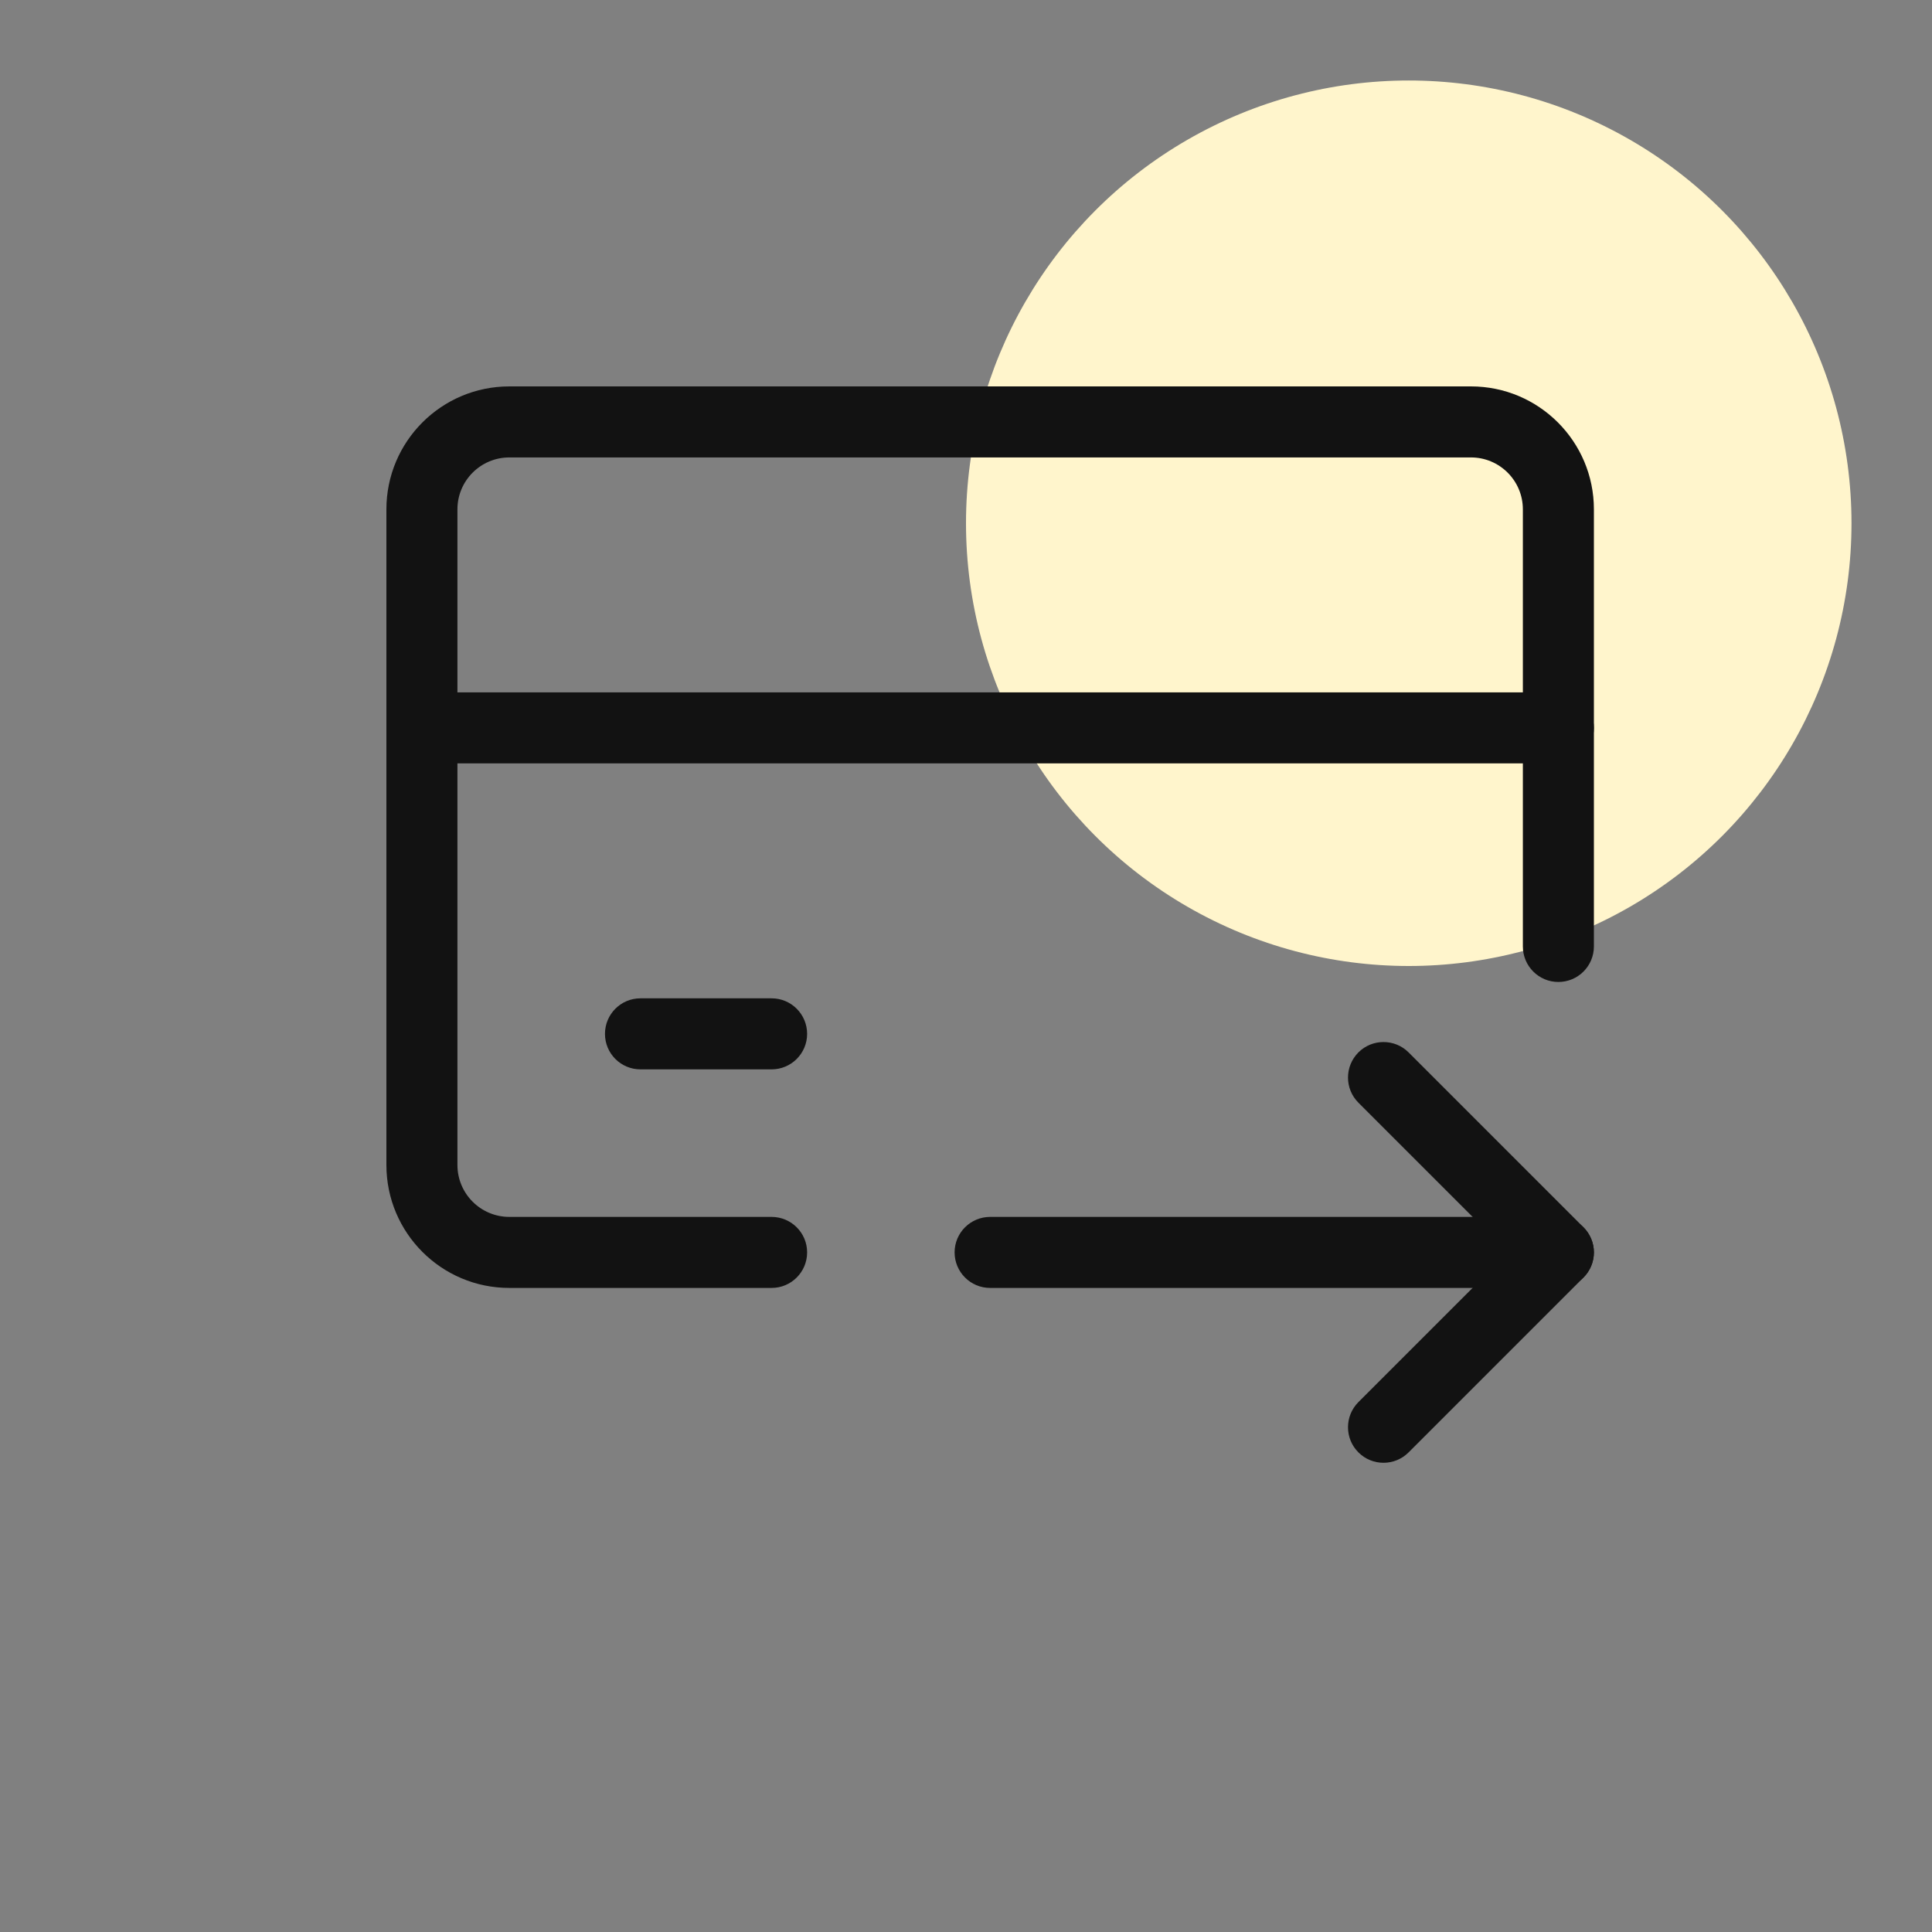 <svg width="30" height="30" viewBox="0 0 30 30" fill="none" xmlns="http://www.w3.org/2000/svg">
    <rect x="0" y="0" width="30" height="30" fill="#808080" stroke="none"/>
    <circle cx="21.875" cy="8.125" r="6.875" fill="#FFF5CC" />
    <path fill-rule="evenodd" clip-rule="evenodd"
        d="M7.909 7.103C7.464 7.103 7.103 7.464 7.103 7.909V18.09C7.103 18.535 7.464 18.896 7.909 18.896H11.981C12.286 18.896 12.533 19.143 12.533 19.447C12.533 19.752 12.286 19.999 11.981 19.999H7.909C6.855 19.999 6 19.144 6 18.09V7.909C6 6.855 6.855 6 7.909 6H22.841C23.895 6 24.75 6.855 24.75 7.909V14.696C24.75 15.001 24.503 15.248 24.198 15.248C23.894 15.248 23.647 15.001 23.647 14.696V7.909C23.647 7.464 23.286 7.103 22.841 7.103H7.909Z"
        fill="#121212" />
    <path fill-rule="evenodd" clip-rule="evenodd"
        d="M6 11.303C6 10.998 6.247 10.751 6.551 10.751H24.198C24.503 10.751 24.75 10.998 24.75 11.303C24.75 11.607 24.503 11.854 24.198 11.854H6.551C6.247 11.854 6 11.607 6 11.303Z"
        fill="#121212" />
    <path fill-rule="evenodd" clip-rule="evenodd"
        d="M9.394 16.054C9.394 15.749 9.64 15.502 9.945 15.502H11.981C12.286 15.502 12.533 15.749 12.533 16.054C12.533 16.358 12.286 16.605 11.981 16.605H9.945C9.64 16.605 9.394 16.358 9.394 16.054Z"
        fill="#121212" />
    <path fill-rule="evenodd" clip-rule="evenodd"
        d="M14.823 19.447C14.823 19.143 15.07 18.896 15.375 18.896H24.198C24.503 18.896 24.75 19.143 24.75 19.447C24.75 19.752 24.503 19.999 24.198 19.999H15.375C15.07 19.999 14.823 19.752 14.823 19.447Z"
        fill="#121212" />
    <path fill-rule="evenodd" clip-rule="evenodd"
        d="M21.093 16.342C21.308 16.127 21.658 16.127 21.873 16.342L24.588 19.057C24.691 19.161 24.75 19.301 24.75 19.447C24.75 19.594 24.691 19.734 24.588 19.837L21.873 22.552C21.658 22.768 21.308 22.768 21.093 22.552C20.878 22.337 20.878 21.988 21.093 21.772L23.418 19.447L21.093 17.122C20.878 16.907 20.878 16.558 21.093 16.342Z"
        fill="#121212" />
</svg>